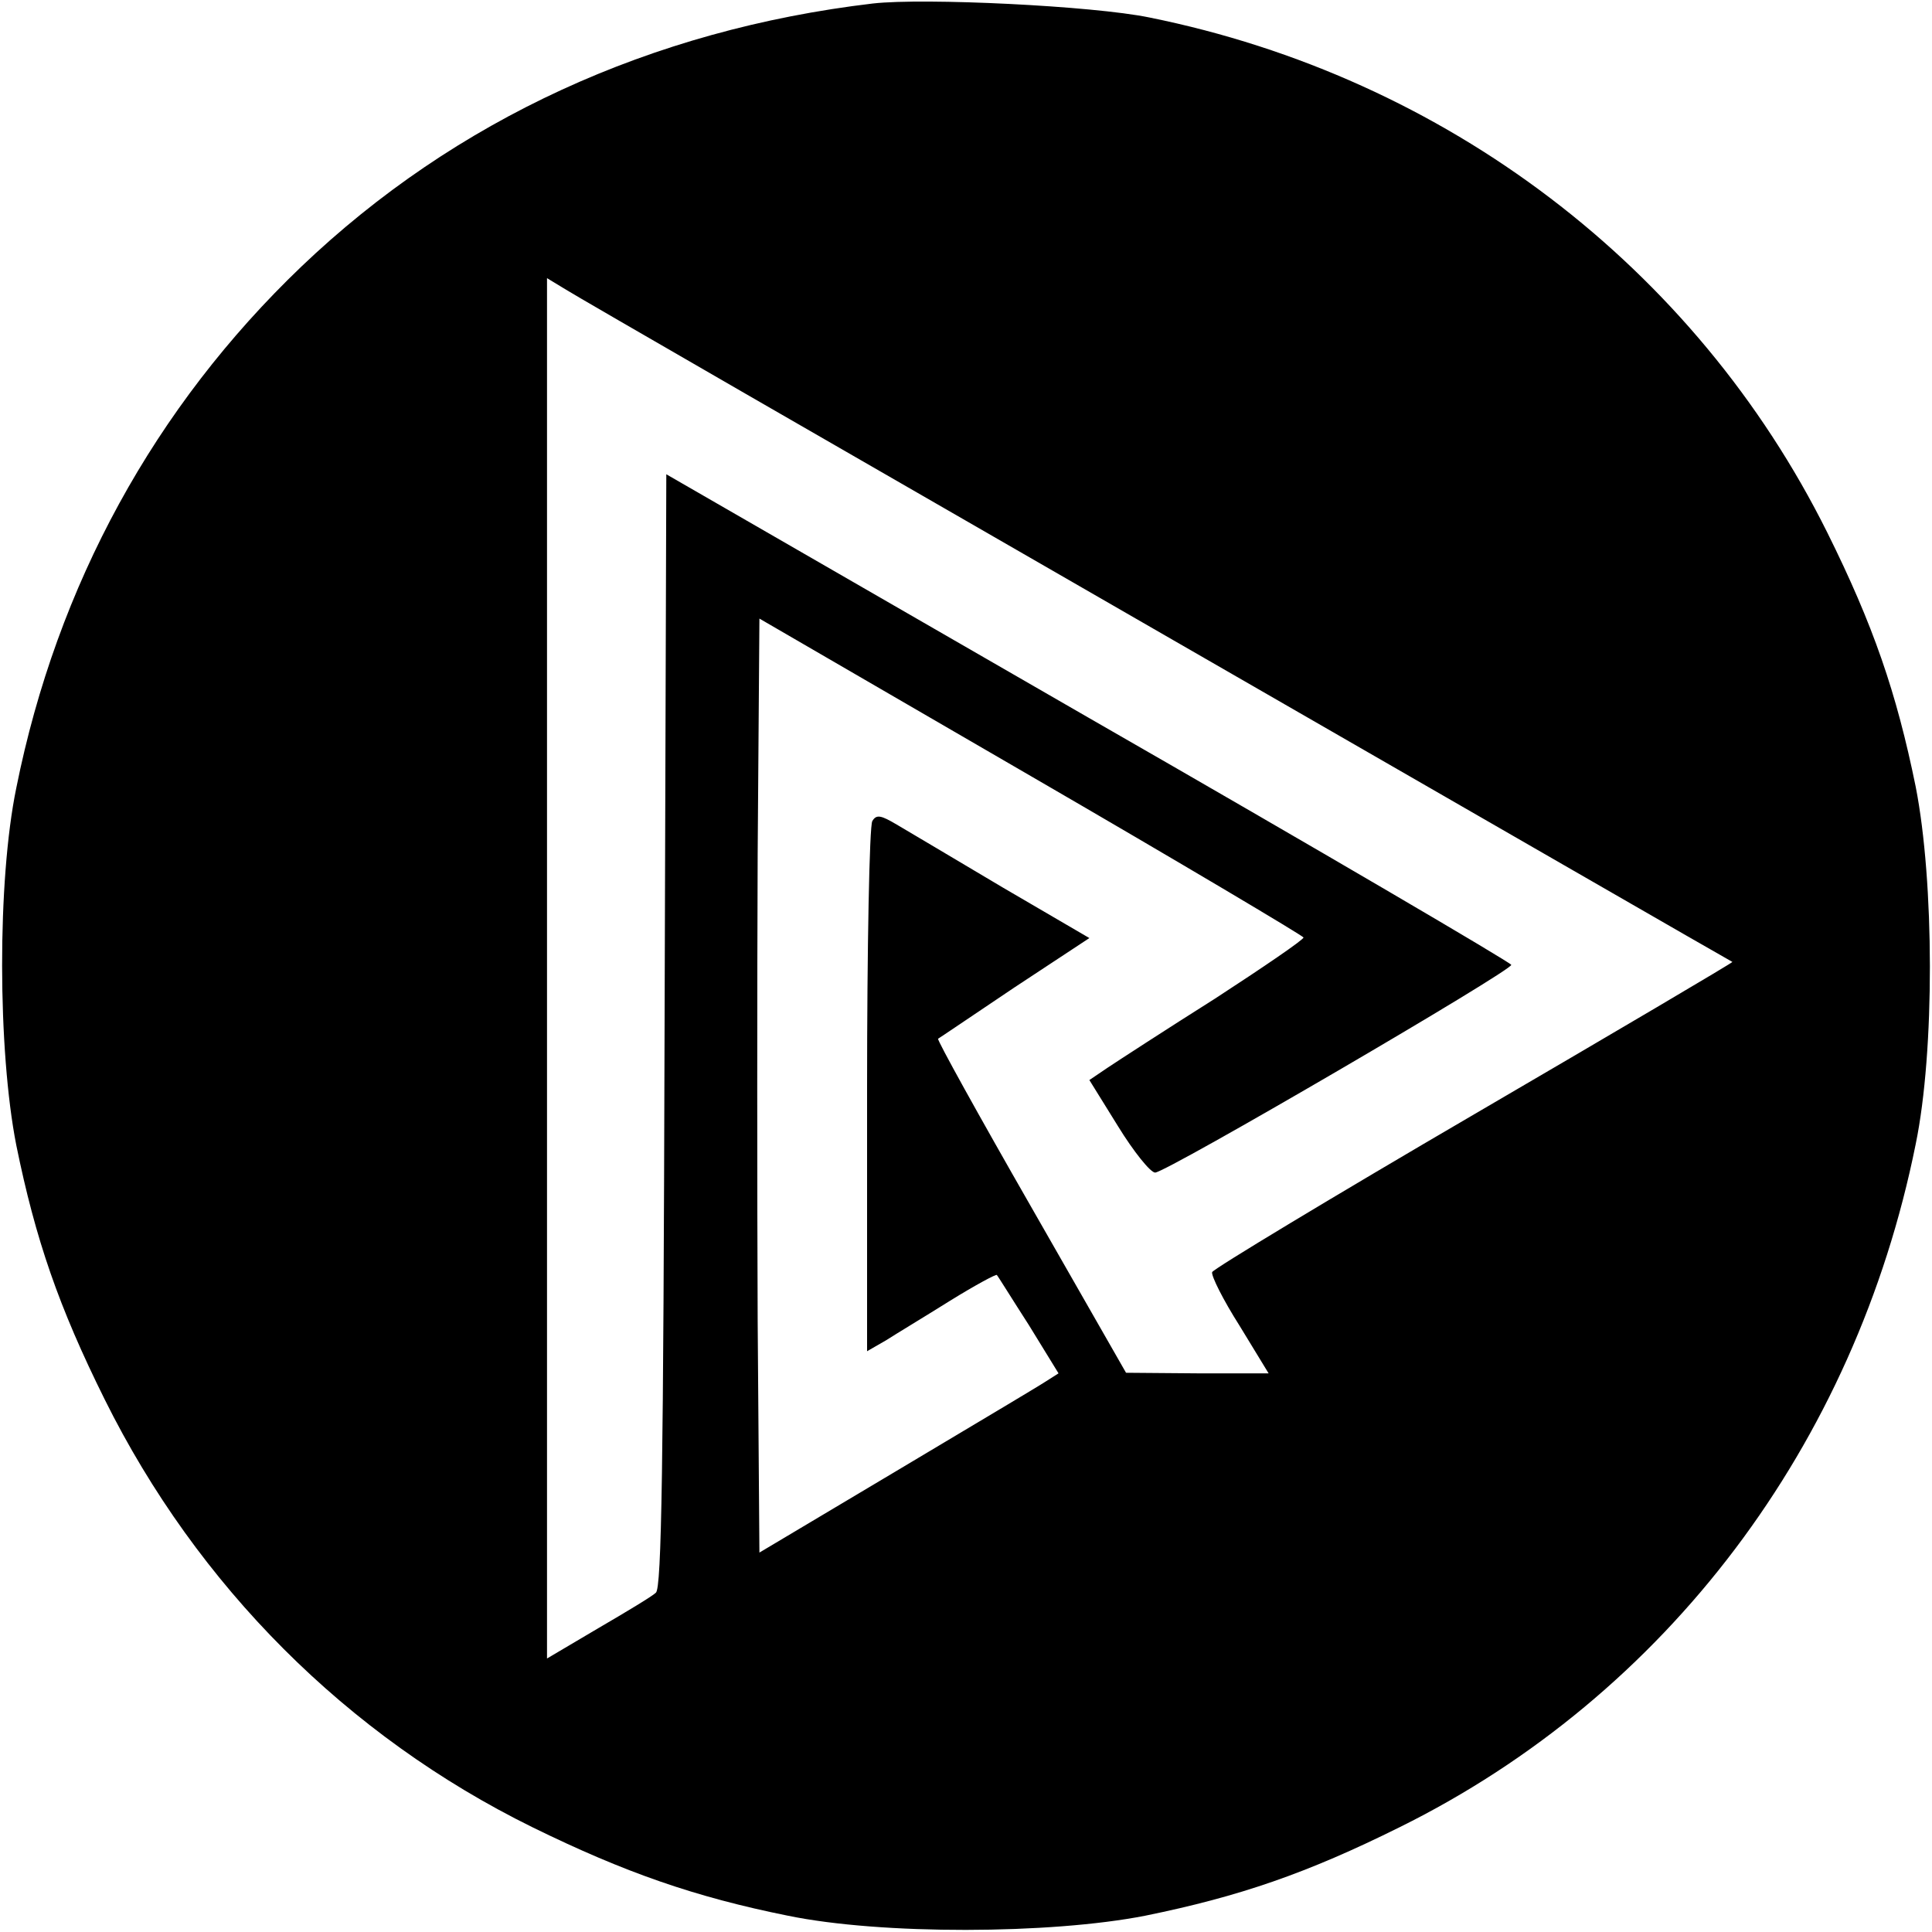 <?xml version="1.0" standalone="no"?>
<!DOCTYPE svg PUBLIC "-//W3C//DTD SVG 20010904//EN"
 "http://www.w3.org/TR/2001/REC-SVG-20010904/DTD/svg10.dtd">
<svg version="1.0" xmlns="http://www.w3.org/2000/svg"
 width="332pt" height="332pt" viewBox="0 0 332 332"
 preserveAspectRatio="xMidYMid meet">
<g transform="translate(0,332) scale(0.1,-0.1)"
fill="#000000" stroke="none">
<path d="M1500 3314 c-381 -45 -718 -200 -982 -452 -252 -241 -420 -547 -490
-896 -33 -160 -32 -451 0 -614 33 -162 73 -278 152 -437 159 -320 416 -578
735 -735 159 -78 280 -120 439 -152 160 -33 451 -32 614 0 162 33 278 73 437
152 459 227 783 657 887 1174 33 160 32 451 0 614 -33 162 -73 278 -152 437
-227 456 -655 782 -1165 885 -97 20 -387 34 -475 24z m490 -1079 c542 -312
986 -568 987 -568 1 -1 -199 -119 -444 -262 -245 -143 -447 -265 -450 -271 -2
-6 19 -48 47 -92 l50 -82 -122 0 -123 1 -163 285 c-90 157 -162 287 -160 289
2 1 61 41 131 88 l129 85 -149 87 c-81 48 -163 97 -182 108 -27 16 -35 18 -42
6 -5 -8 -9 -216 -9 -462 l0 -449 33 19 c17 11 67 41 110 68 42 26 79 46 80 44
2 -2 26 -41 55 -86 l51 -83 -22 -14 c-12 -8 -128 -77 -257 -154 l-235 -140 -3
398 c-1 219 -1 580 0 803 l3 404 467 -271 c257 -149 467 -274 468 -277 0 -4
-69 -51 -152 -105 -84 -53 -167 -107 -185 -119 l-31 -21 49 -79 c27 -44 56
-80 64 -80 19 0 615 348 612 357 -1 4 -328 196 -727 425 l-725 418 -3 -956
c-2 -749 -5 -959 -15 -966 -6 -6 -51 -33 -99 -61 l-88 -52 0 1186 0 1186 33
-20 c17 -11 475 -275 1017 -587z"/>
</g>
</svg>
